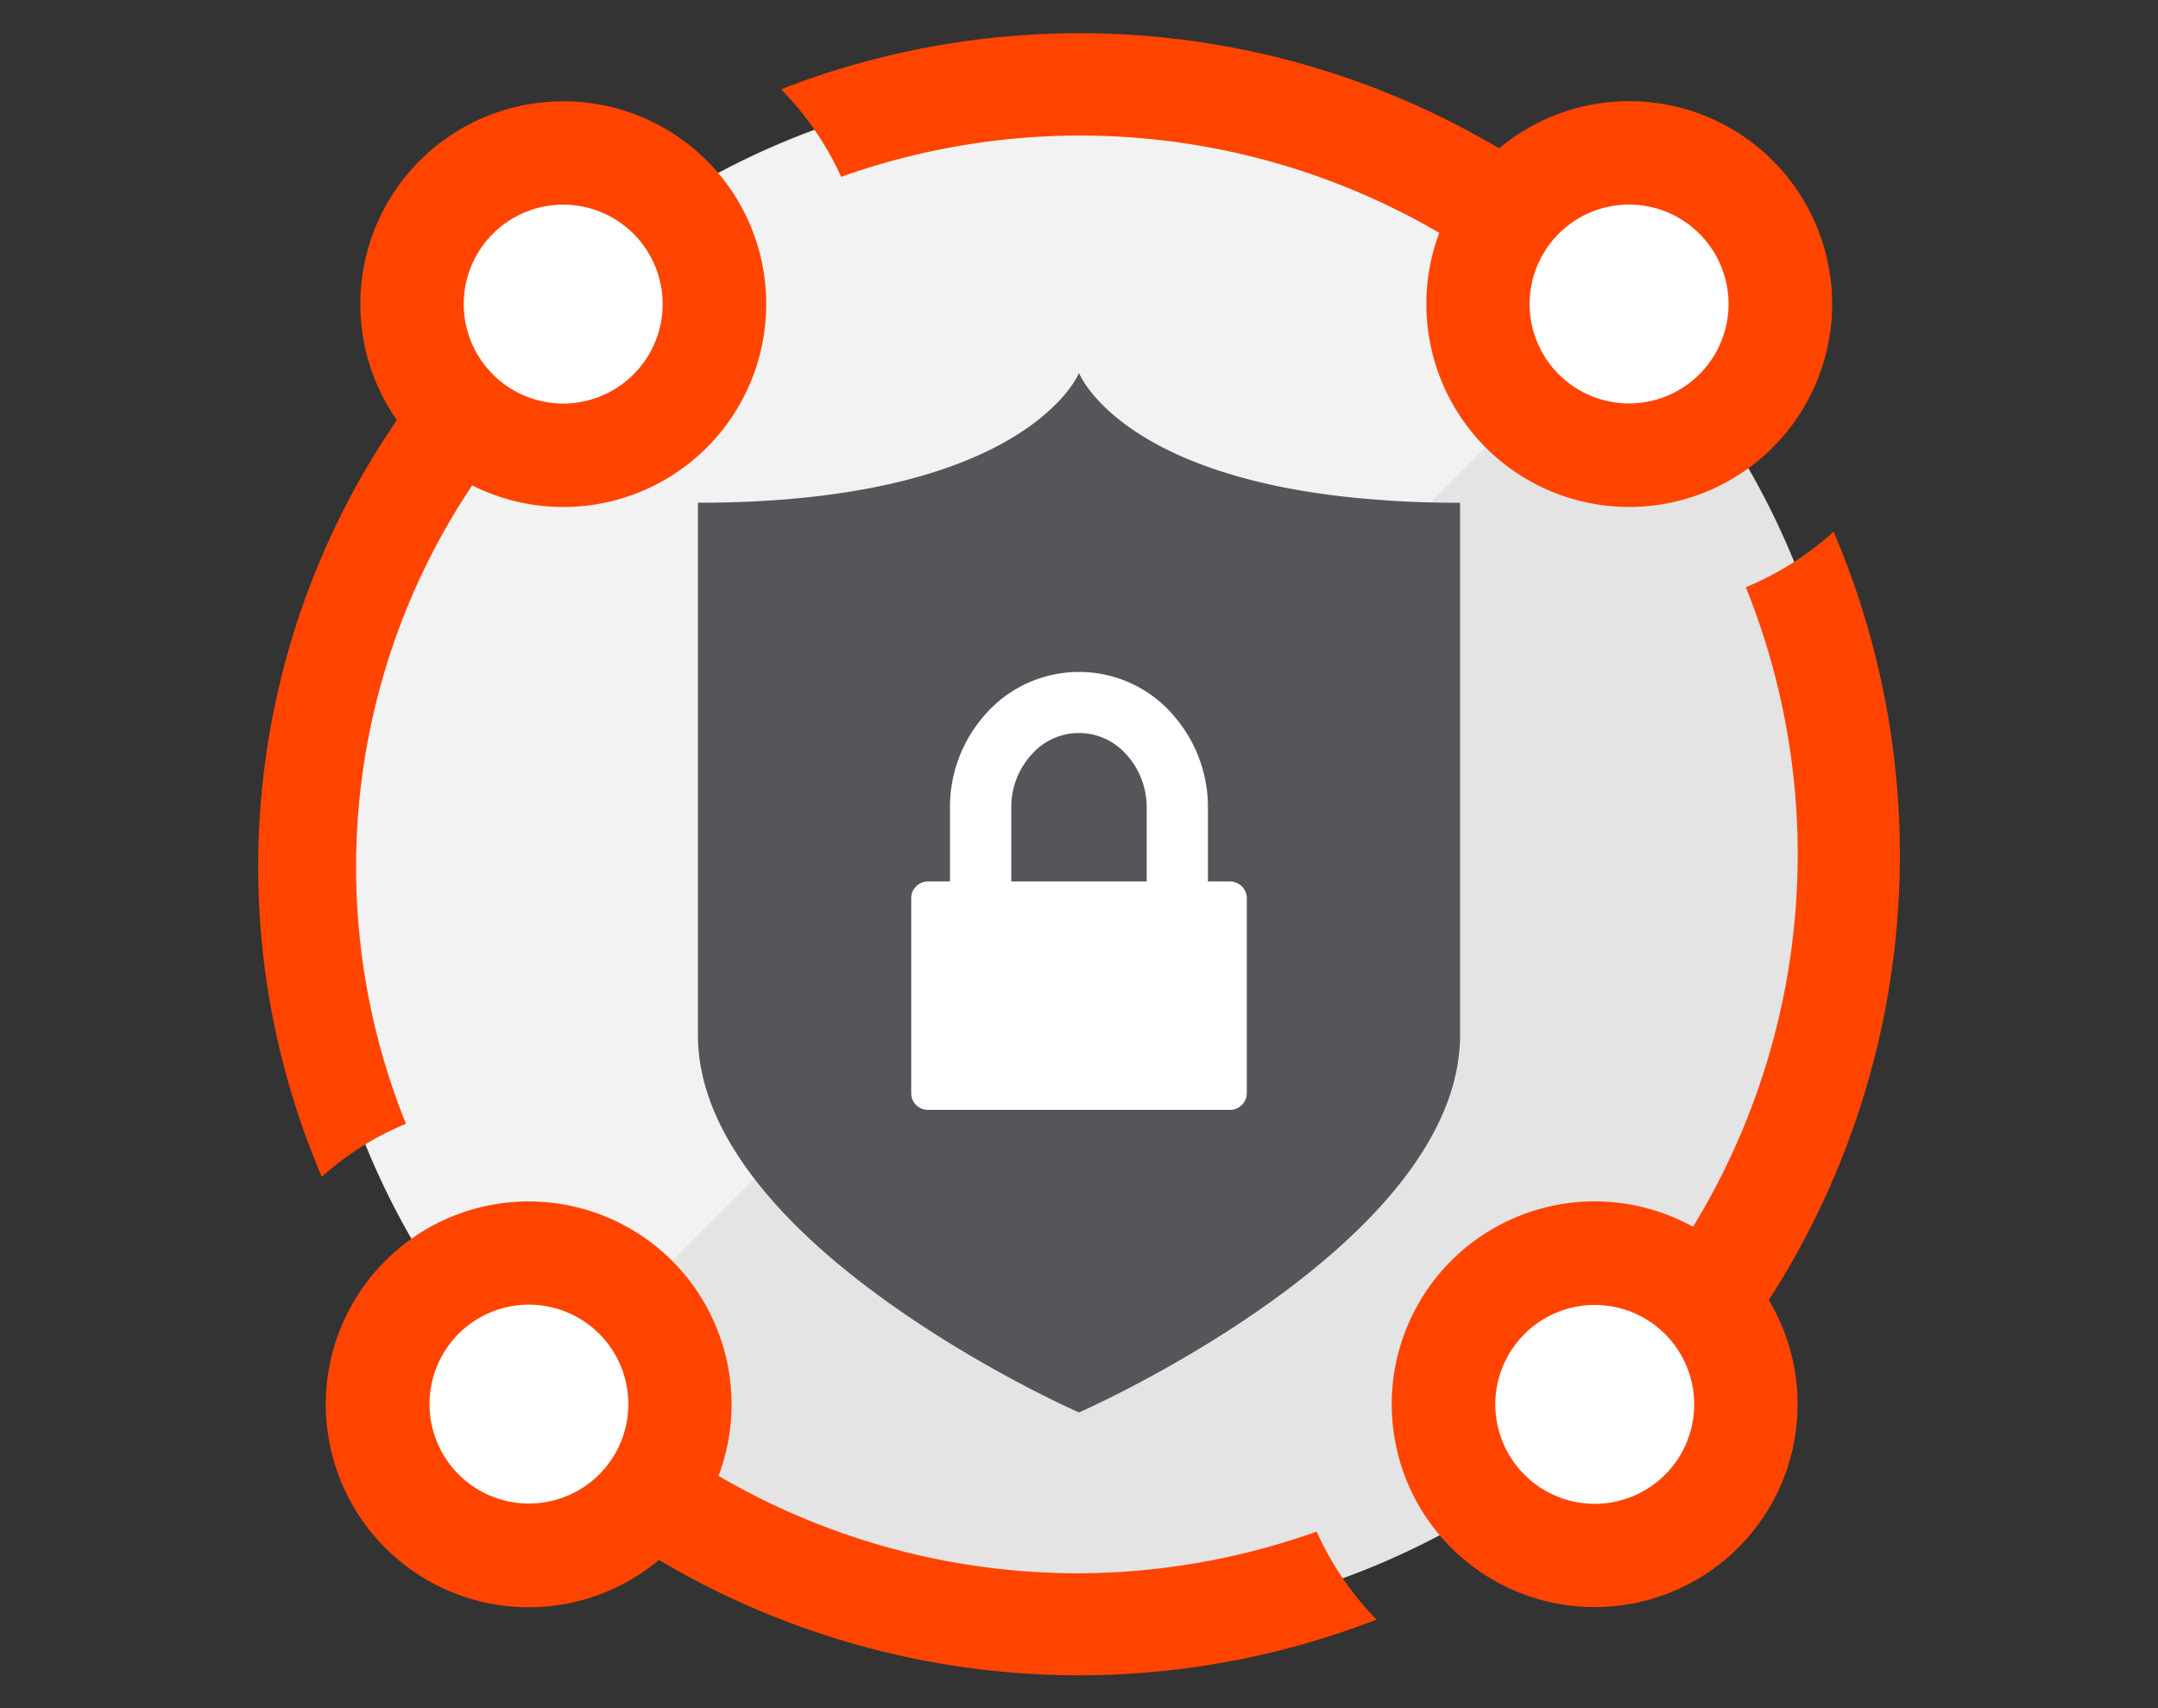 <svg id="Layer_3" data-name="Layer 3" xmlns="http://www.w3.org/2000/svg" viewBox="0 0 240 190"><rect x="0" y="0" width="240" height="190" fill="#333333" stroke="none"/><defs><style>.cls-1{fill:#e4e4e4;}.cls-2,.cls-4{fill:#fff;}.cls-2{opacity:0.5;isolation:isolate;}.cls-3{fill:#f40;}.cls-5{fill:#54565a;}</style></defs><title>ptcinnofisacoreauditsecurityitpeachtreecity</title><path class="cls-1" d="M180.57,155.6A85.1,85.1,0,0,1,120,180.69h0A85.67,85.67,0,0,1,59.42,34.44,85.67,85.67,0,1,1,180.57,155.6Z"/><path class="cls-2" d="M59.42,155.6A85.67,85.67,0,0,1,180.58,34.44Z"/><path class="cls-3" d="M45.15,125a76.26,76.26,0,0,1,10-74.7,21.4,21.4,0,0,1-4.47-4.11,21.72,21.72,0,0,1-2.8-4.5A87.66,87.66,0,0,0,35.79,130.9,32.43,32.43,0,0,1,45.15,125Z"/><path class="cls-3" d="M86.87,9.93a34.12,34.12,0,0,1,6.68,9.74,79.16,79.16,0,0,1,73.29,10.67,22.47,22.47,0,0,1,5.95-7.5s0,0,0,0c.54-.43,1.09-.83,1.65-1.21A91.42,91.42,0,0,0,86.87,9.93Z"/><path class="cls-3" d="M194.16,65.32a79.47,79.47,0,0,1-10.44,77.83,22,22,0,0,1,7.57,9,91.35,91.35,0,0,0,12.63-93A34,34,0,0,1,194.16,65.32Z"/><path class="cls-3" d="M146.43,170.36A79.52,79.52,0,0,1,120,175h0a79.26,79.26,0,0,1-46.84-15.26,22.25,22.25,0,0,1-6,7.5h0a19.25,19.25,0,0,1-1.58,1.15,91.44,91.44,0,0,0,87.51,11.76A33.93,33.93,0,0,1,146.43,170.36Z"/><path class="cls-3" d="M78.61,17.87a22.57,22.57,0,1,1-31.93,0,22.6,22.6,0,0,1,31.93,0Z"/><path class="cls-4" d="M70.45,41.65a11.06,11.06,0,1,0-15.63,0h0a11.05,11.05,0,0,0,15.63,0"/><path class="cls-3" d="M165.23,17.86a22.57,22.57,0,1,1,0,31.92,22.6,22.6,0,0,1,0-31.92Z"/><path class="cls-4" d="M189,26a11.06,11.06,0,1,0,0,15.63h0A11.05,11.05,0,0,0,189,26"/><path class="cls-3" d="M161.39,172.16a22.57,22.57,0,1,1,31.92,0,22.6,22.6,0,0,1-31.92,0Z"/><path class="cls-4" d="M169.54,148.39a11.06,11.06,0,1,0,15.64,0h0a11.06,11.06,0,0,0-15.64,0"/><path class="cls-3" d="M74.76,172.17a22.57,22.57,0,1,1,0-31.92,22.6,22.6,0,0,1,0,31.92Z"/><path class="cls-4" d="M51,164a11.06,11.06,0,1,0,0-15.64h0A11.08,11.08,0,0,0,51,164"/><polygon class="cls-4" points="108.52 83.54 120 117.97 131.47 83.54 108.52 83.54"/><path class="cls-5" d="M149.73,55.27h0C124.26,52.46,120,41.49,120,41.49s-5.74,14.43-42.38,14.43v59.23c0,7.16,4,13.87,9.49,19.73h0C99.6,148.17,120,157.11,120,157.11s42.38-18.56,42.38-42V55.92A113.58,113.58,0,0,1,149.73,55.27Z"/><path class="cls-4" d="M136.8,98.05h-2.46V89.84a15.5,15.5,0,0,0-3.86-10.29h0l-.26-.31a13.86,13.86,0,0,0-20.44,0,15.49,15.49,0,0,0-4.13,10.6v8.21h-2.46a1.85,1.85,0,0,0-1.85,1.85v16.69h0v5a1.85,1.85,0,0,0,1.85,1.86H136.8a1.86,1.86,0,0,0,1.86-1.86V99.91A1.86,1.86,0,0,0,136.8,98.05Zm-9.27,0H112.47V89.84a8.66,8.66,0,0,1,2.28-5.94,7,7,0,0,1,10.49,0,7.33,7.33,0,0,1,.9,1.16h0a8.83,8.83,0,0,1,1.39,4.78Z"/></svg>